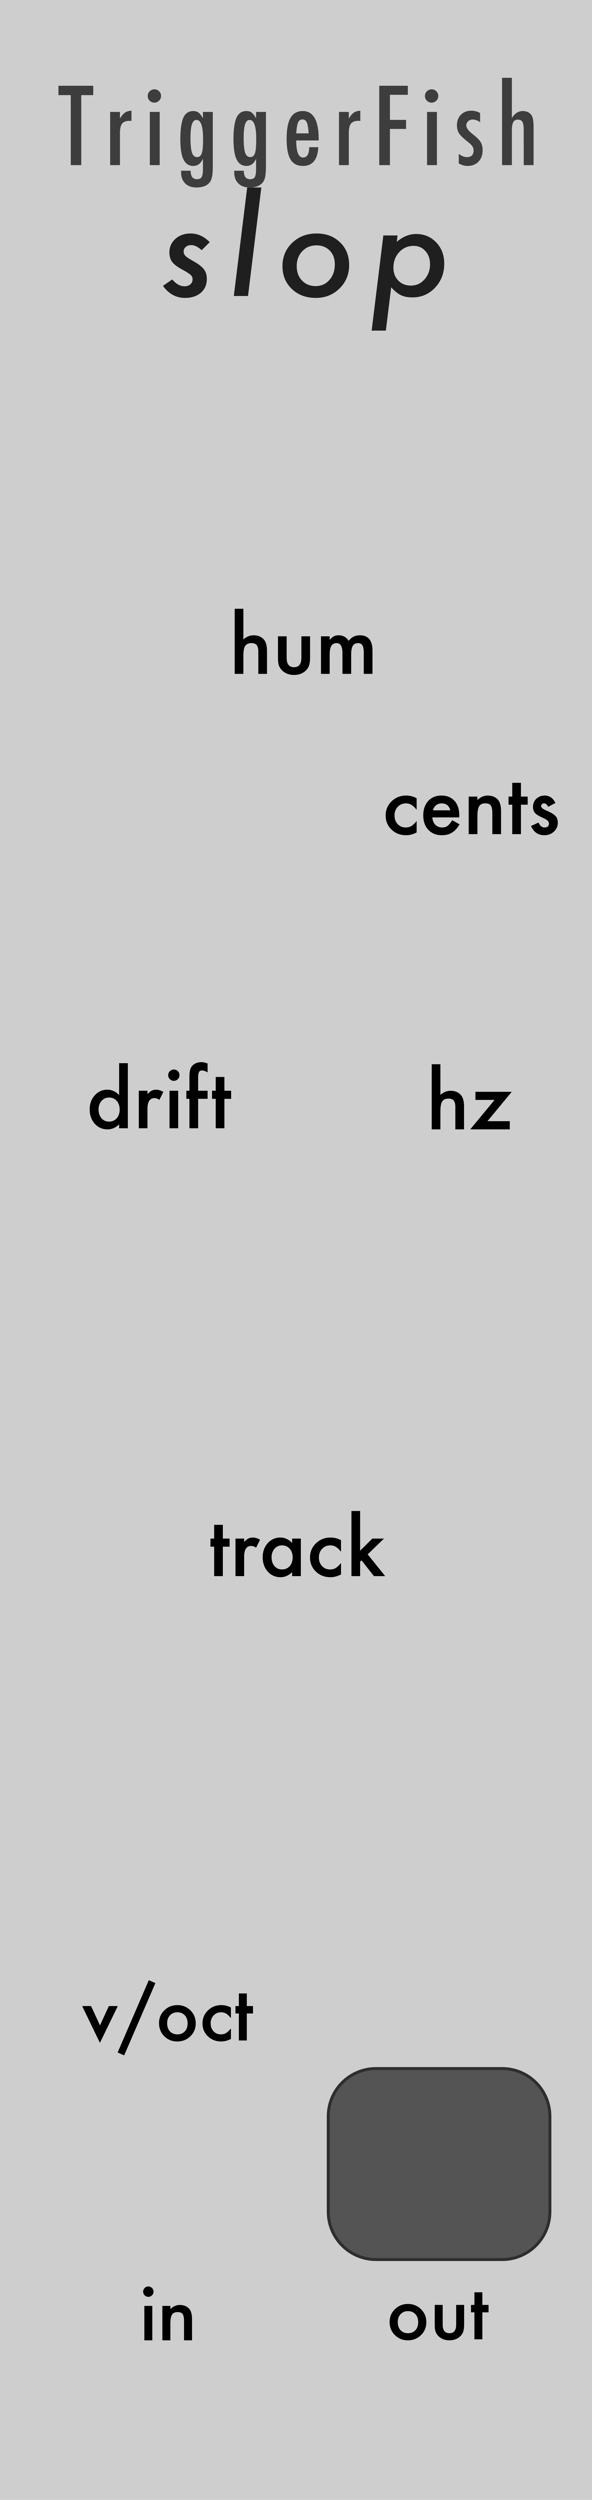 <?xml version="1.0" encoding="UTF-8" standalone="no"?>
<!DOCTYPE svg PUBLIC "-//W3C//DTD SVG 1.1//EN" "http://www.w3.org/Graphics/SVG/1.1/DTD/svg11.dtd">
<svg width="100%" height="100%" viewBox="0 0 90 380" version="1.1" xmlns="http://www.w3.org/2000/svg" xmlns:xlink="http://www.w3.org/1999/xlink" xml:space="preserve" xmlns:serif="http://www.serif.com/" style="fill-rule:evenodd;clip-rule:evenodd;stroke-linecap:round;stroke-linejoin:round;stroke-miterlimit:1.5;">
    <g id="Panel" transform="matrix(1.929,0,0,1,-54.228,-742.52)">
        <rect x="15" y="742.52" width="90" height="380" style="fill:rgb(206,206,206);"/>
    </g>
    <g transform="matrix(1,0,0,1,-14.266,26.402)">
        <path d="M46.149,10.406l-1.221,1.221c-0.573,-0.515 -1.103,-0.772 -1.591,-0.772c-0.333,0 -0.608,0.093 -0.826,0.279c-0.218,0.185 -0.327,0.415 -0.327,0.688c0,0.267 0.091,0.492 0.274,0.674c0.182,0.189 0.563,0.443 1.142,0.762c0.827,0.462 1.38,0.885 1.66,1.269c0.3,0.378 0.45,0.869 0.45,1.475c0,0.872 -0.303,1.572 -0.909,2.099c-0.618,0.521 -1.422,0.782 -2.412,0.782c-1.347,0 -2.464,-0.609 -3.349,-1.827l1.416,-0.986c0.579,0.697 1.198,1.045 1.855,1.045c0.371,0 0.669,-0.098 0.894,-0.293c0.224,-0.195 0.337,-0.449 0.337,-0.762c0,-0.273 -0.095,-0.494 -0.284,-0.664c-0.091,-0.084 -0.25,-0.202 -0.478,-0.351c-0.228,-0.15 -0.537,-0.329 -0.928,-0.537c-0.69,-0.384 -1.168,-0.759 -1.435,-1.123c-0.267,-0.385 -0.401,-0.853 -0.401,-1.407c0,-0.833 0.306,-1.523 0.918,-2.07c0.612,-0.547 1.39,-0.82 2.334,-0.82c1.042,0 2.002,0.439 2.881,1.318Z" style="fill:rgb(31,31,31);fill-rule:nonzero;"/>
        <path d="M53.994,2.096l-2.022,16.494l-2.158,0l2.031,-16.494l2.149,0Z" style="fill:rgb(31,31,31);fill-rule:nonzero;"/>
        <path d="M67.346,13.902c0,1.406 -0.488,2.588 -1.465,3.545c-0.97,0.957 -2.168,1.436 -3.594,1.436c-1.491,0 -2.708,-0.453 -3.652,-1.358c-0.951,-0.911 -1.426,-2.064 -1.426,-3.457c0,-1.426 0.492,-2.611 1.475,-3.555c0.989,-0.95 2.226,-1.425 3.711,-1.425c1.458,0 2.646,0.449 3.564,1.347c0.925,0.886 1.387,2.041 1.387,3.467Zm-2.178,-0.107c0,-0.886 -0.257,-1.586 -0.771,-2.1c-0.515,-0.534 -1.188,-0.801 -2.022,-0.801c-0.866,0 -1.582,0.297 -2.148,0.889c-0.567,0.599 -0.85,1.351 -0.85,2.256c0,0.911 0.267,1.644 0.801,2.197c0.534,0.567 1.224,0.85 2.07,0.85c0.847,0 1.543,-0.309 2.09,-0.928c0.553,-0.612 0.83,-1.4 0.83,-2.363Z" style="fill:rgb(31,31,31);fill-rule:nonzero;"/>
        <path d="M74.702,9.39l-0.117,0.967c0.931,-0.794 1.911,-1.191 2.939,-1.191c1.224,0 2.243,0.426 3.057,1.279c0.814,0.853 1.221,1.93 1.221,3.233c0,1.445 -0.466,2.662 -1.397,3.652c-0.924,0.983 -2.073,1.475 -3.447,1.475c-0.703,0 -1.279,-0.111 -1.729,-0.333c-0.468,-0.221 -0.966,-0.621 -1.494,-1.201l-0.81,6.582l-2.158,0l1.777,-14.463l2.158,0Zm4.942,4.375c0,-0.813 -0.235,-1.481 -0.704,-2.002c-0.468,-0.527 -1.067,-0.791 -1.796,-0.791c-0.873,0 -1.602,0.319 -2.188,0.958c-0.586,0.638 -0.879,1.422 -0.879,2.353c0,0.814 0.248,1.468 0.742,1.963c0.495,0.508 1.133,0.762 1.914,0.762c0.821,0 1.511,-0.313 2.071,-0.938c0.56,-0.638 0.84,-1.406 0.84,-2.305Z" style="fill:rgb(31,31,31);fill-rule:nonzero;"/>
    </g>
    <g transform="matrix(1,0,0,1,-87.098,-9.674)">
        <path d="M170.696,331.365c0,-4.006 -3.252,-7.258 -7.258,-7.258l-19.177,0c-4.006,0 -7.258,3.252 -7.258,7.258l0,14.516c0,4.006 3.252,7.259 7.258,7.259l19.177,0c4.006,0 7.258,-3.253 7.258,-7.259l0,-14.516Z" style="fill:rgb(84,84,84);stroke:rgb(46,46,46);stroke-width:0.45px;"/>
    </g>
    <g transform="matrix(1,0,0,1,-5.478,-20.678)">
        <path d="M23.59,182.287l1.324,0l0,9.896l-1.324,0l0,-0.597c-0.52,0.508 -1.108,0.762 -1.764,0.762c-0.781,0 -1.43,-0.286 -1.945,-0.856c-0.512,-0.582 -0.768,-1.309 -0.768,-2.18c0,-0.851 0.256,-1.562 0.768,-2.132c0.508,-0.575 1.146,-0.862 1.916,-0.862c0.668,0 1.265,0.274 1.793,0.821l0,-4.852Zm-3.129,7.025c0,0.547 0.146,0.993 0.439,1.336c0.301,0.348 0.68,0.522 1.137,0.522c0.488,0 0.883,-0.168 1.184,-0.504c0.3,-0.348 0.451,-0.789 0.451,-1.324c0,-0.536 -0.151,-0.977 -0.451,-1.325c-0.301,-0.339 -0.692,-0.509 -1.172,-0.509c-0.453,0 -0.832,0.172 -1.137,0.515c-0.301,0.348 -0.451,0.778 -0.451,1.289Z" style="fill-rule:nonzero;"/>
        <path d="M26.578,186.476l1.318,0l0,0.51c0.243,-0.254 0.457,-0.428 0.645,-0.521c0.191,-0.098 0.418,-0.147 0.68,-0.147c0.347,0 0.711,0.113 1.089,0.34l-0.603,1.207c-0.25,-0.18 -0.494,-0.269 -0.733,-0.269c-0.718,0 -1.078,0.543 -1.078,1.628l0,2.959l-1.318,0l0,-5.707Z" style="fill-rule:nonzero;"/>
        <path d="M32.566,186.476l0,5.707l-1.318,0l0,-5.707l1.318,0Zm-1.517,-2.373c0,-0.23 0.084,-0.429 0.252,-0.597c0.168,-0.168 0.369,-0.252 0.603,-0.252c0.238,0 0.442,0.084 0.61,0.252c0.168,0.164 0.251,0.365 0.251,0.603c0,0.239 -0.083,0.442 -0.251,0.61c-0.165,0.168 -0.366,0.252 -0.604,0.252c-0.238,0 -0.441,-0.084 -0.609,-0.252c-0.168,-0.168 -0.252,-0.373 -0.252,-0.616Z" style="fill-rule:nonzero;"/>
        <path d="M35.601,187.707l0,4.476l-1.324,0l0,-4.476l-0.469,0l0,-1.231l0.469,0l0,-2.203c0,-0.718 0.125,-1.226 0.375,-1.523c0.344,-0.414 0.844,-0.621 1.5,-0.621c0.235,0 0.53,0.068 0.885,0.205l0,1.347l-0.135,-0.07c-0.285,-0.144 -0.519,-0.217 -0.703,-0.217c-0.234,0 -0.392,0.084 -0.475,0.252c-0.082,0.164 -0.123,0.481 -0.123,0.95l0,1.88l1.436,0l0,1.231l-1.436,0Z" style="fill-rule:nonzero;"/>
        <path d="M39.592,187.707l0,4.476l-1.319,0l0,-4.476l-0.562,0l0,-1.231l0.562,0l0,-2.091l1.319,0l0,2.091l1.025,0l0,1.231l-1.025,0Z" style="fill-rule:nonzero;"/>
    </g>
    <g id="Labels" transform="matrix(1,0,0,1,-45,0)">
        <g transform="matrix(1,0,0,1,61.298,-89.75)">
            <path d="M19.383,182.287l1.318,0l0,4.664c0.469,-0.422 0.986,-0.633 1.553,-0.633c0.644,0 1.16,0.209 1.547,0.627c0.328,0.363 0.492,0.944 0.492,1.74l0,3.498l-1.319,0l0,-3.375c0,-0.457 -0.081,-0.788 -0.243,-0.993c-0.162,-0.205 -0.423,-0.307 -0.782,-0.307c-0.461,0 -0.785,0.142 -0.973,0.427c-0.183,0.289 -0.275,0.786 -0.275,1.489l0,2.759l-1.318,0l0,-9.896Z" style="fill-rule:nonzero;"/>
            <path d="M27.281,186.476l0,3.276c0,0.945 0.373,1.418 1.119,1.418c0.746,0 1.119,-0.473 1.119,-1.418l0,-3.276l1.319,0l0,3.305c0,0.457 -0.057,0.852 -0.17,1.184c-0.11,0.297 -0.299,0.564 -0.569,0.802c-0.445,0.387 -1.011,0.581 -1.699,0.581c-0.683,0 -1.248,-0.194 -1.693,-0.581c-0.274,-0.238 -0.467,-0.505 -0.58,-0.802c-0.11,-0.266 -0.164,-0.66 -0.164,-1.184l0,-3.305l1.318,0Z" style="fill-rule:nonzero;"/>
            <path d="M32.502,186.476l1.318,0l0,0.528c0.254,-0.266 0.471,-0.446 0.651,-0.539c0.191,-0.098 0.431,-0.147 0.72,-0.147c0.645,0 1.155,0.281 1.53,0.844c0.414,-0.563 0.974,-0.844 1.681,-0.844c1.285,0 1.928,0.78 1.928,2.338l0,3.527l-1.324,0l0,-3.169c0,-0.547 -0.067,-0.934 -0.199,-1.161c-0.137,-0.23 -0.362,-0.345 -0.674,-0.345c-0.364,0 -0.628,0.136 -0.794,0.41c-0.166,0.273 -0.249,0.713 -0.249,1.318l0,2.947l-1.325,0l0,-3.152c0,-1.016 -0.292,-1.523 -0.878,-1.523c-0.372,0 -0.642,0.138 -0.812,0.416c-0.17,0.277 -0.255,0.715 -0.255,1.312l0,2.947l-1.318,0l0,-5.707Z" style="fill-rule:nonzero;"/>
        </g>
        <g transform="matrix(1,0,0,1,38.883,117.983)">
            <path d="M19.963,186.952l1.354,2.938l1.348,-2.938l1.359,0l-2.718,5.591l-2.696,-5.591l1.353,0Z" style="fill-rule:nonzero;"/>
            <path d="M28.74,183.02l0.999,0.441l-4.748,10.989l-0.989,-0.446l4.738,-10.984Z" style="fill-rule:nonzero;"/>
            <path d="M30.292,189.53c0,-0.755 0.27,-1.398 0.811,-1.928c0.541,-0.53 1.199,-0.795 1.976,-0.795c0.781,0 1.443,0.267 1.988,0.8c0.537,0.534 0.805,1.189 0.805,1.966c0,0.784 -0.27,1.441 -0.811,1.971c-0.544,0.527 -1.212,0.79 -2.003,0.79c-0.784,0 -1.441,-0.269 -1.971,-0.806c-0.53,-0.53 -0.795,-1.196 -0.795,-1.998Zm1.235,0.022c0,0.522 0.14,0.936 0.419,1.24c0.287,0.308 0.664,0.462 1.133,0.462c0.473,0 0.851,-0.152 1.134,-0.456c0.283,-0.305 0.424,-0.711 0.424,-1.22c0,-0.508 -0.141,-0.914 -0.424,-1.219c-0.287,-0.308 -0.664,-0.462 -1.134,-0.462c-0.461,0 -0.836,0.154 -1.122,0.462c-0.287,0.308 -0.43,0.706 -0.43,1.193Z" style="fill-rule:nonzero;"/>
            <path d="M41.222,187.178l0,1.606c-0.276,-0.337 -0.523,-0.568 -0.741,-0.693c-0.215,-0.129 -0.467,-0.194 -0.758,-0.194c-0.454,0 -0.832,0.16 -1.133,0.478c-0.301,0.319 -0.451,0.718 -0.451,1.198c0,0.491 0.145,0.893 0.435,1.209c0.294,0.315 0.668,0.472 1.123,0.472c0.29,0 0.546,-0.062 0.768,-0.188c0.215,-0.121 0.467,-0.358 0.757,-0.709l0,1.595c-0.491,0.255 -0.981,0.382 -1.472,0.382c-0.809,0 -1.486,-0.262 -2.03,-0.784c-0.544,-0.527 -0.816,-1.18 -0.816,-1.961c0,-0.78 0.275,-1.439 0.827,-1.976c0.551,-0.537 1.228,-0.806 2.03,-0.806c0.516,0 1.003,0.124 1.461,0.371Z" style="fill-rule:nonzero;"/>
            <path d="M43.639,188.08l0,4.103l-1.208,0l0,-4.103l-0.516,0l0,-1.128l0.516,0l0,-1.917l1.208,0l0,1.917l0.94,0l0,1.128l-0.94,0Z" style="fill-rule:nonzero;"/>
        </g>
        <g transform="matrix(1,0,0,1,15.256,6.51)">
            <path d="M38.628,6.527l5.289,0l0,1.422l-1.821,0l0,10.641l-1.593,0l0,-10.641l-1.875,0l0,-1.422Z" style="fill:rgb(61,61,61);fill-rule:nonzero;"/>
            <path d="M46.489,10.504l1.492,0l0,1.008c0.255,-0.428 0.508,-0.727 0.758,-0.899c0.25,-0.172 0.581,-0.271 0.992,-0.297l0,1.563c-0.104,-0.016 -0.192,-0.024 -0.265,-0.024c-0.537,0 -0.92,0.138 -1.149,0.414c-0.224,0.271 -0.336,0.745 -0.336,1.422l0,4.899l-1.492,0l0,-8.086Z" style="fill:rgb(61,61,61);fill-rule:nonzero;"/>
            <path d="M52.523,10.504l1.5,0l0,8.086l-1.5,0l0,-8.086Zm0.703,-3.438c0.27,0 0.505,0.099 0.703,0.297c0.198,0.198 0.297,0.435 0.297,0.711c0,0.281 -0.099,0.521 -0.297,0.719c-0.198,0.198 -0.438,0.297 -0.719,0.297c-0.281,0 -0.521,-0.099 -0.719,-0.297c-0.192,-0.193 -0.289,-0.435 -0.289,-0.727c0,-0.271 0.099,-0.505 0.297,-0.703c0.214,-0.198 0.456,-0.297 0.727,-0.297Z" style="fill:rgb(61,61,61);fill-rule:nonzero;"/>
            <path d="M60.595,10.504l1.5,0l0,8.343c0,1 -0.099,1.693 -0.297,2.079c-0.364,0.708 -1.096,1.062 -2.195,1.062c-0.724,0 -1.292,-0.206 -1.703,-0.617c-0.417,-0.417 -0.625,-0.977 -0.625,-1.68l0.008,-0.25l1.445,0c0,0.86 0.32,1.289 0.961,1.289c0.349,0 0.586,-0.109 0.711,-0.328c0.13,-0.208 0.195,-0.622 0.195,-1.242l0,-1.555c-0.318,0.74 -0.805,1.11 -1.461,1.11c-0.677,0 -1.176,-0.328 -1.496,-0.985c-0.32,-0.656 -0.48,-1.682 -0.48,-3.078c0,-1.479 0.153,-2.57 0.46,-3.273c0.303,-0.672 0.805,-1.008 1.508,-1.008c0.334,0 0.604,0.081 0.813,0.242c0.208,0.162 0.427,0.448 0.656,0.859l0,-0.968Zm0.023,4.117c0,-1.932 -0.333,-2.899 -1,-2.899c-0.317,0 -0.549,0.218 -0.695,0.653c-0.146,0.435 -0.219,1.131 -0.219,2.09c0,1.015 0.076,1.763 0.227,2.242c0.156,0.443 0.417,0.664 0.781,0.664c0.344,0 0.581,-0.198 0.711,-0.594c0.13,-0.37 0.195,-1.088 0.195,-2.156Z" style="fill:rgb(61,61,61);fill-rule:nonzero;"/>
            <path d="M68.675,10.504l1.5,0l0,8.343c0,1 -0.099,1.693 -0.297,2.079c-0.364,0.708 -1.096,1.062 -2.195,1.062c-0.724,0 -1.292,-0.206 -1.703,-0.617c-0.417,-0.417 -0.625,-0.977 -0.625,-1.68l0.008,-0.25l1.445,0c0,0.86 0.32,1.289 0.961,1.289c0.349,0 0.586,-0.109 0.711,-0.328c0.13,-0.208 0.195,-0.622 0.195,-1.242l0,-1.555c-0.317,0.74 -0.804,1.11 -1.461,1.11c-0.677,0 -1.175,-0.328 -1.496,-0.985c-0.32,-0.656 -0.48,-1.682 -0.48,-3.078c0,-1.479 0.153,-2.57 0.461,-3.273c0.302,-0.672 0.804,-1.008 1.508,-1.008c0.333,0 0.604,0.081 0.812,0.242c0.208,0.162 0.427,0.448 0.656,0.859l0,-0.968Zm0.024,4.117c0,-1.932 -0.334,-2.899 -1,-2.899c-0.318,0 -0.55,0.218 -0.696,0.653c-0.145,0.435 -0.218,1.131 -0.218,2.09c0,1.015 0.075,1.763 0.226,2.242c0.157,0.443 0.417,0.664 0.782,0.664c0.343,0 0.58,-0.198 0.71,-0.594c0.131,-0.37 0.196,-1.088 0.196,-2.156Z" style="fill:rgb(61,61,61);fill-rule:nonzero;"/>
            <path d="M76.748,15.863l1.39,0c-0.109,1.901 -0.89,2.852 -2.343,2.852c-0.433,0 -0.804,-0.081 -1.114,-0.243c-0.309,-0.161 -0.566,-0.411 -0.769,-0.75c-0.203,-0.338 -0.353,-0.768 -0.449,-1.289c-0.097,-0.52 -0.145,-1.14 -0.145,-1.859c0,-1.427 0.199,-2.484 0.598,-3.172c0.398,-0.687 1.014,-1.031 1.847,-1.031c1.62,0 2.43,1.427 2.43,4.281l0,0.188l-3.414,0c0,1.729 0.344,2.593 1.031,2.593c0.625,0 0.938,-0.523 0.938,-1.57Zm-0.078,-2.101c-0.063,-0.849 -0.159,-1.407 -0.289,-1.672c-0.136,-0.297 -0.355,-0.446 -0.657,-0.446c-0.307,0 -0.526,0.149 -0.656,0.446c-0.13,0.265 -0.226,0.823 -0.289,1.672l1.891,0Z" style="fill:rgb(61,61,61);fill-rule:nonzero;"/>
            <path d="M81.281,10.504l1.492,0l0,1.008c0.256,-0.428 0.508,-0.727 0.758,-0.899c0.25,-0.172 0.581,-0.271 0.992,-0.297l0,1.563c-0.104,-0.016 -0.192,-0.024 -0.265,-0.024c-0.537,0 -0.919,0.138 -1.149,0.414c-0.224,0.271 -0.336,0.745 -0.336,1.422l0,4.899l-1.492,0l0,-8.086Z" style="fill:rgb(61,61,61);fill-rule:nonzero;"/>
            <path d="M87.401,6.527l4.343,0l0,1.375l-2.718,0l0,3.813l2.453,0l0,1.375l-2.453,0l0,5.5l-1.625,0l0,-12.063Z" style="fill:rgb(61,61,61);fill-rule:nonzero;"/>
            <path d="M94.668,10.504l1.5,0l0,8.086l-1.5,0l0,-8.086Zm0.704,-3.438c0.27,0 0.505,0.099 0.703,0.297c0.198,0.198 0.297,0.435 0.297,0.711c0,0.281 -0.099,0.521 -0.297,0.719c-0.198,0.198 -0.438,0.297 -0.719,0.297c-0.281,0 -0.521,-0.099 -0.719,-0.297c-0.192,-0.193 -0.289,-0.435 -0.289,-0.727c0,-0.271 0.099,-0.505 0.297,-0.703c0.214,-0.198 0.456,-0.297 0.727,-0.297Z" style="fill:rgb(61,61,61);fill-rule:nonzero;"/>
            <path d="M102.733,10.668l0,1.398c-0.364,-0.271 -0.747,-0.406 -1.148,-0.406c-0.136,0 -0.261,0.023 -0.375,0.07c-0.115,0.047 -0.215,0.111 -0.301,0.192c-0.086,0.08 -0.154,0.177 -0.203,0.289c-0.05,0.112 -0.074,0.23 -0.074,0.355c0,0.386 0.349,0.844 1.046,1.375c0.282,0.219 0.516,0.422 0.704,0.61c0.187,0.187 0.33,0.364 0.429,0.531c0.203,0.328 0.305,0.742 0.305,1.242c0,0.724 -0.211,1.305 -0.633,1.742c-0.417,0.433 -0.976,0.649 -1.68,0.649c-0.432,0 -0.869,-0.128 -1.312,-0.383l0,-1.445c0.432,0.322 0.841,0.484 1.227,0.484c0.682,0 1.023,-0.336 1.023,-1.008c0,-0.25 -0.063,-0.466 -0.188,-0.648c-0.057,-0.089 -0.148,-0.192 -0.273,-0.309c-0.125,-0.117 -0.279,-0.249 -0.461,-0.394c-0.63,-0.49 -1.057,-0.902 -1.281,-1.235c-0.219,-0.344 -0.328,-0.758 -0.328,-1.242c0,-0.651 0.2,-1.185 0.601,-1.602c0.407,-0.411 0.935,-0.617 1.586,-0.617c0.459,0 0.904,0.117 1.336,0.352Z" style="fill:rgb(61,61,61);fill-rule:nonzero;"/>
            <path d="M106.071,5.316l1.492,0l0,6.117c0.428,-0.708 0.98,-1.062 1.657,-1.062c0.656,0 1.125,0.258 1.406,0.773c0.156,0.292 0.234,0.857 0.234,1.696l0,5.75l-1.492,0l-0.008,-5.407c0,-0.546 -0.065,-0.934 -0.195,-1.164c-0.13,-0.229 -0.354,-0.343 -0.672,-0.343c-0.172,0 -0.316,0.03 -0.433,0.089c-0.118,0.06 -0.213,0.157 -0.286,0.29c-0.073,0.132 -0.126,0.305 -0.16,0.519c-0.034,0.214 -0.051,0.477 -0.051,0.789l0,5.227l-1.492,0l0,-13.274Z" style="fill:rgb(61,61,61);fill-rule:nonzero;"/>
        </g>
        <g transform="matrix(1,0,0,1,47.633,163.561)">
            <path d="M20.522,186.952l0,5.231l-1.209,0l0,-5.231l1.209,0Zm-1.391,-2.175c0,-0.212 0.077,-0.394 0.231,-0.548c0.154,-0.154 0.338,-0.231 0.553,-0.231c0.218,0 0.405,0.077 0.558,0.231c0.154,0.15 0.231,0.335 0.231,0.553c0,0.218 -0.077,0.405 -0.231,0.559c-0.15,0.154 -0.334,0.231 -0.553,0.231c-0.218,0 -0.404,-0.077 -0.558,-0.231c-0.154,-0.154 -0.231,-0.342 -0.231,-0.564Z" style="fill-rule:nonzero;"/>
            <path d="M22.053,186.952l1.213,0l0,0.483c0.423,-0.419 0.899,-0.628 1.429,-0.628c0.609,0 1.083,0.192 1.424,0.575c0.293,0.326 0.44,0.857 0.44,1.595l0,3.206l-1.214,0l0,-2.921c0,-0.516 -0.072,-0.872 -0.215,-1.069c-0.139,-0.201 -0.394,-0.301 -0.762,-0.301c-0.402,0 -0.686,0.132 -0.854,0.397c-0.165,0.262 -0.248,0.718 -0.248,1.37l0,2.524l-1.213,0l0,-5.231Z" style="fill-rule:nonzero;"/>
        </g>
        <g transform="matrix(1,0,0,1,85.166,163.41)">
            <path d="M19.066,189.53c0,-0.755 0.271,-1.398 0.811,-1.928c0.541,-0.53 1.2,-0.795 1.977,-0.795c0.78,0 1.443,0.267 1.987,0.8c0.537,0.534 0.806,1.189 0.806,1.966c0,0.784 -0.271,1.441 -0.811,1.971c-0.544,0.527 -1.212,0.79 -2.004,0.79c-0.784,0 -1.441,-0.269 -1.971,-0.806c-0.53,-0.53 -0.795,-1.196 -0.795,-1.998Zm1.236,0.022c0,0.522 0.139,0.936 0.419,1.24c0.286,0.308 0.664,0.462 1.133,0.462c0.473,0 0.85,-0.152 1.133,-0.456c0.283,-0.305 0.424,-0.711 0.424,-1.22c0,-0.508 -0.141,-0.914 -0.424,-1.219c-0.286,-0.308 -0.664,-0.462 -1.133,-0.462c-0.462,0 -0.836,0.154 -1.123,0.462c-0.286,0.308 -0.429,0.706 -0.429,1.193Z" style="fill-rule:nonzero;"/>
            <path d="M27.134,186.952l0,3.002c0,0.867 0.342,1.3 1.026,1.3c0.683,0 1.025,-0.433 1.025,-1.3l0,-3.002l1.209,0l0,3.029c0,0.419 -0.052,0.781 -0.156,1.085c-0.1,0.272 -0.274,0.518 -0.521,0.736c-0.408,0.355 -0.927,0.532 -1.557,0.532c-0.627,0 -1.145,-0.177 -1.553,-0.532c-0.25,-0.218 -0.428,-0.464 -0.531,-0.736c-0.101,-0.243 -0.151,-0.605 -0.151,-1.085l0,-3.029l1.209,0Z" style="fill-rule:nonzero;"/>
            <path d="M33.165,188.08l0,4.103l-1.208,0l0,-4.103l-0.516,0l0,-1.128l0.516,0l0,-1.917l1.208,0l0,1.917l0.94,0l0,1.128l-0.94,0Z" style="fill-rule:nonzero;"/>
        </g>
    </g>
    <g transform="matrix(1,0,0,1,13.135,47.398)">
        <path d="M20.742,187.707l0,4.476l-1.318,0l0,-4.476l-0.563,0l0,-1.231l0.563,0l0,-2.091l1.318,0l0,2.091l1.025,0l0,1.231l-1.025,0Z" style="fill-rule:nonzero;"/>
        <path d="M22.664,186.476l1.318,0l0,0.51c0.242,-0.254 0.457,-0.428 0.645,-0.521c0.191,-0.098 0.418,-0.147 0.68,-0.147c0.347,0 0.71,0.113 1.089,0.34l-0.603,1.207c-0.25,-0.18 -0.494,-0.269 -0.733,-0.269c-0.718,0 -1.078,0.543 -1.078,1.628l0,2.959l-1.318,0l0,-5.707Z" style="fill-rule:nonzero;"/>
        <path d="M31.277,186.476l1.324,0l0,5.707l-1.324,0l0,-0.597c-0.543,0.508 -1.127,0.762 -1.752,0.762c-0.789,0 -1.441,-0.286 -1.957,-0.856c-0.511,-0.582 -0.767,-1.309 -0.767,-2.18c0,-0.855 0.256,-1.568 0.767,-2.138c0.512,-0.571 1.153,-0.856 1.922,-0.856c0.664,0 1.26,0.274 1.787,0.821l0,-0.663Zm-3.129,2.836c0,0.547 0.147,0.993 0.44,1.336c0.301,0.348 0.679,0.522 1.136,0.522c0.489,0 0.883,-0.168 1.184,-0.504c0.301,-0.348 0.451,-0.789 0.451,-1.324c0,-0.536 -0.15,-0.977 -0.451,-1.325c-0.301,-0.339 -0.691,-0.509 -1.172,-0.509c-0.453,0 -0.832,0.172 -1.137,0.515c-0.3,0.348 -0.451,0.778 -0.451,1.289Z" style="fill-rule:nonzero;"/>
        <path d="M38.707,186.723l0,1.751c-0.301,-0.367 -0.57,-0.619 -0.809,-0.755c-0.234,-0.141 -0.509,-0.211 -0.826,-0.211c-0.496,0 -0.908,0.173 -1.236,0.521c-0.328,0.348 -0.492,0.783 -0.492,1.307c0,0.535 0.158,0.974 0.474,1.318c0.321,0.344 0.729,0.516 1.225,0.516c0.316,0 0.596,-0.069 0.838,-0.205c0.234,-0.133 0.509,-0.391 0.826,-0.774l0,1.74c-0.535,0.278 -1.07,0.417 -1.606,0.417c-0.882,0 -1.621,-0.286 -2.214,-0.856c-0.594,-0.574 -0.891,-1.287 -0.891,-2.139c0,-0.851 0.301,-1.57 0.902,-2.156c0.602,-0.586 1.34,-0.879 2.215,-0.879c0.563,0 1.094,0.135 1.594,0.405Z" style="fill-rule:nonzero;"/>
        <path d="M41.613,182.287l0,6.035l1.858,-1.846l1.769,0l-2.478,2.397l2.66,3.31l-1.711,0l-1.887,-2.408l-0.211,0.211l0,2.197l-1.318,0l0,-9.896l1.318,0Z" style="fill-rule:nonzero;"/>
    </g>
    <g transform="matrix(1,0,0,1,46.251,-20.514)">
        <path d="M19.383,182.287l1.318,0l0,4.664c0.469,-0.422 0.986,-0.633 1.553,-0.633c0.644,0 1.16,0.209 1.547,0.627c0.328,0.363 0.492,0.944 0.492,1.74l0,3.498l-1.319,0l0,-3.375c0,-0.457 -0.081,-0.788 -0.243,-0.993c-0.162,-0.205 -0.423,-0.307 -0.782,-0.307c-0.461,0 -0.785,0.142 -0.973,0.427c-0.183,0.289 -0.275,0.786 -0.275,1.489l0,2.759l-1.318,0l0,-9.896Z" style="fill-rule:nonzero;"/>
        <path d="M27.855,190.941l3.393,0l0,1.242l-6.006,0l3.697,-4.476l-2.912,0l0,-1.231l5.52,0l-3.692,4.465Z" style="fill-rule:nonzero;"/>
    </g>
    <g transform="matrix(1,0,0,1,39.516,-65.389)">
        <path d="M23.824,186.723l0,1.751c-0.301,-0.367 -0.57,-0.619 -0.809,-0.755c-0.234,-0.141 -0.509,-0.211 -0.826,-0.211c-0.496,0 -0.908,0.173 -1.236,0.521c-0.328,0.348 -0.492,0.783 -0.492,1.307c0,0.535 0.158,0.974 0.474,1.318c0.321,0.344 0.729,0.516 1.225,0.516c0.316,0 0.596,-0.069 0.838,-0.205c0.234,-0.133 0.51,-0.391 0.826,-0.774l0,1.74c-0.535,0.278 -1.07,0.417 -1.605,0.417c-0.883,0 -1.621,-0.286 -2.215,-0.856c-0.594,-0.574 -0.891,-1.287 -0.891,-2.139c0,-0.851 0.301,-1.57 0.902,-2.156c0.602,-0.586 1.34,-0.879 2.215,-0.879c0.563,0 1.094,0.135 1.594,0.405Z" style="fill-rule:nonzero;"/>
        <path d="M30.299,189.64l-4.09,0c0.035,0.469 0.187,0.842 0.457,1.12c0.269,0.273 0.615,0.41 1.037,0.41c0.328,0 0.6,-0.078 0.814,-0.235c0.211,-0.156 0.452,-0.445 0.721,-0.867l1.113,0.621c-0.171,0.293 -0.353,0.544 -0.544,0.753c-0.192,0.209 -0.397,0.381 -0.616,0.516c-0.218,0.135 -0.455,0.233 -0.709,0.296c-0.254,0.062 -0.529,0.094 -0.826,0.094c-0.851,0 -1.535,-0.274 -2.051,-0.821c-0.515,-0.551 -0.773,-1.281 -0.773,-2.191c0,-0.903 0.25,-1.633 0.75,-2.192c0.504,-0.55 1.172,-0.826 2.004,-0.826c0.84,0 1.504,0.268 1.992,0.803c0.484,0.531 0.727,1.268 0.727,2.209l-0.006,0.31Zm-1.354,-1.078c-0.183,-0.703 -0.627,-1.054 -1.33,-1.054c-0.16,0 -0.31,0.024 -0.451,0.073c-0.141,0.049 -0.269,0.119 -0.384,0.211c-0.115,0.092 -0.214,0.202 -0.296,0.331c-0.082,0.129 -0.144,0.275 -0.187,0.439l2.648,0Z" style="fill-rule:nonzero;"/>
        <path d="M31.74,186.476l1.324,0l0,0.528c0.461,-0.457 0.981,-0.686 1.559,-0.686c0.664,0 1.182,0.209 1.553,0.627c0.32,0.356 0.48,0.936 0.48,1.74l0,3.498l-1.324,0l0,-3.187c0,-0.563 -0.078,-0.951 -0.234,-1.166c-0.153,-0.219 -0.43,-0.328 -0.833,-0.328c-0.437,0 -0.748,0.144 -0.931,0.433c-0.18,0.286 -0.27,0.784 -0.27,1.495l0,2.753l-1.324,0l0,-5.707Z" style="fill-rule:nonzero;"/>
        <path d="M39.68,187.707l0,4.476l-1.319,0l0,-4.476l-0.562,0l0,-1.231l0.562,0l0,-2.091l1.319,0l0,2.091l1.025,0l0,1.231l-1.025,0Z" style="fill-rule:nonzero;"/>
        <path d="M44.918,187.449l-1.09,0.58c-0.172,-0.351 -0.385,-0.527 -0.639,-0.527c-0.121,0 -0.224,0.04 -0.31,0.12c-0.086,0.08 -0.129,0.183 -0.129,0.308c0,0.218 0.254,0.435 0.762,0.65c0.699,0.301 1.17,0.578 1.412,0.832c0.242,0.254 0.363,0.596 0.363,1.025c0,0.551 -0.203,1.012 -0.609,1.383c-0.395,0.352 -0.871,0.528 -1.43,0.528c-0.957,0 -1.635,-0.467 -2.033,-1.401l1.125,-0.521c0.156,0.273 0.275,0.447 0.357,0.521c0.16,0.149 0.352,0.223 0.574,0.223c0.446,0 0.668,-0.203 0.668,-0.61c0,-0.234 -0.172,-0.453 -0.515,-0.656c-0.133,-0.066 -0.266,-0.131 -0.399,-0.193c-0.133,-0.063 -0.267,-0.127 -0.404,-0.194c-0.383,-0.187 -0.652,-0.375 -0.809,-0.562c-0.199,-0.238 -0.298,-0.545 -0.298,-0.92c0,-0.496 0.169,-0.906 0.509,-1.23c0.348,-0.325 0.77,-0.487 1.266,-0.487c0.73,0 1.273,0.377 1.629,1.131Z" style="fill-rule:nonzero;"/>
    </g>
</svg>
